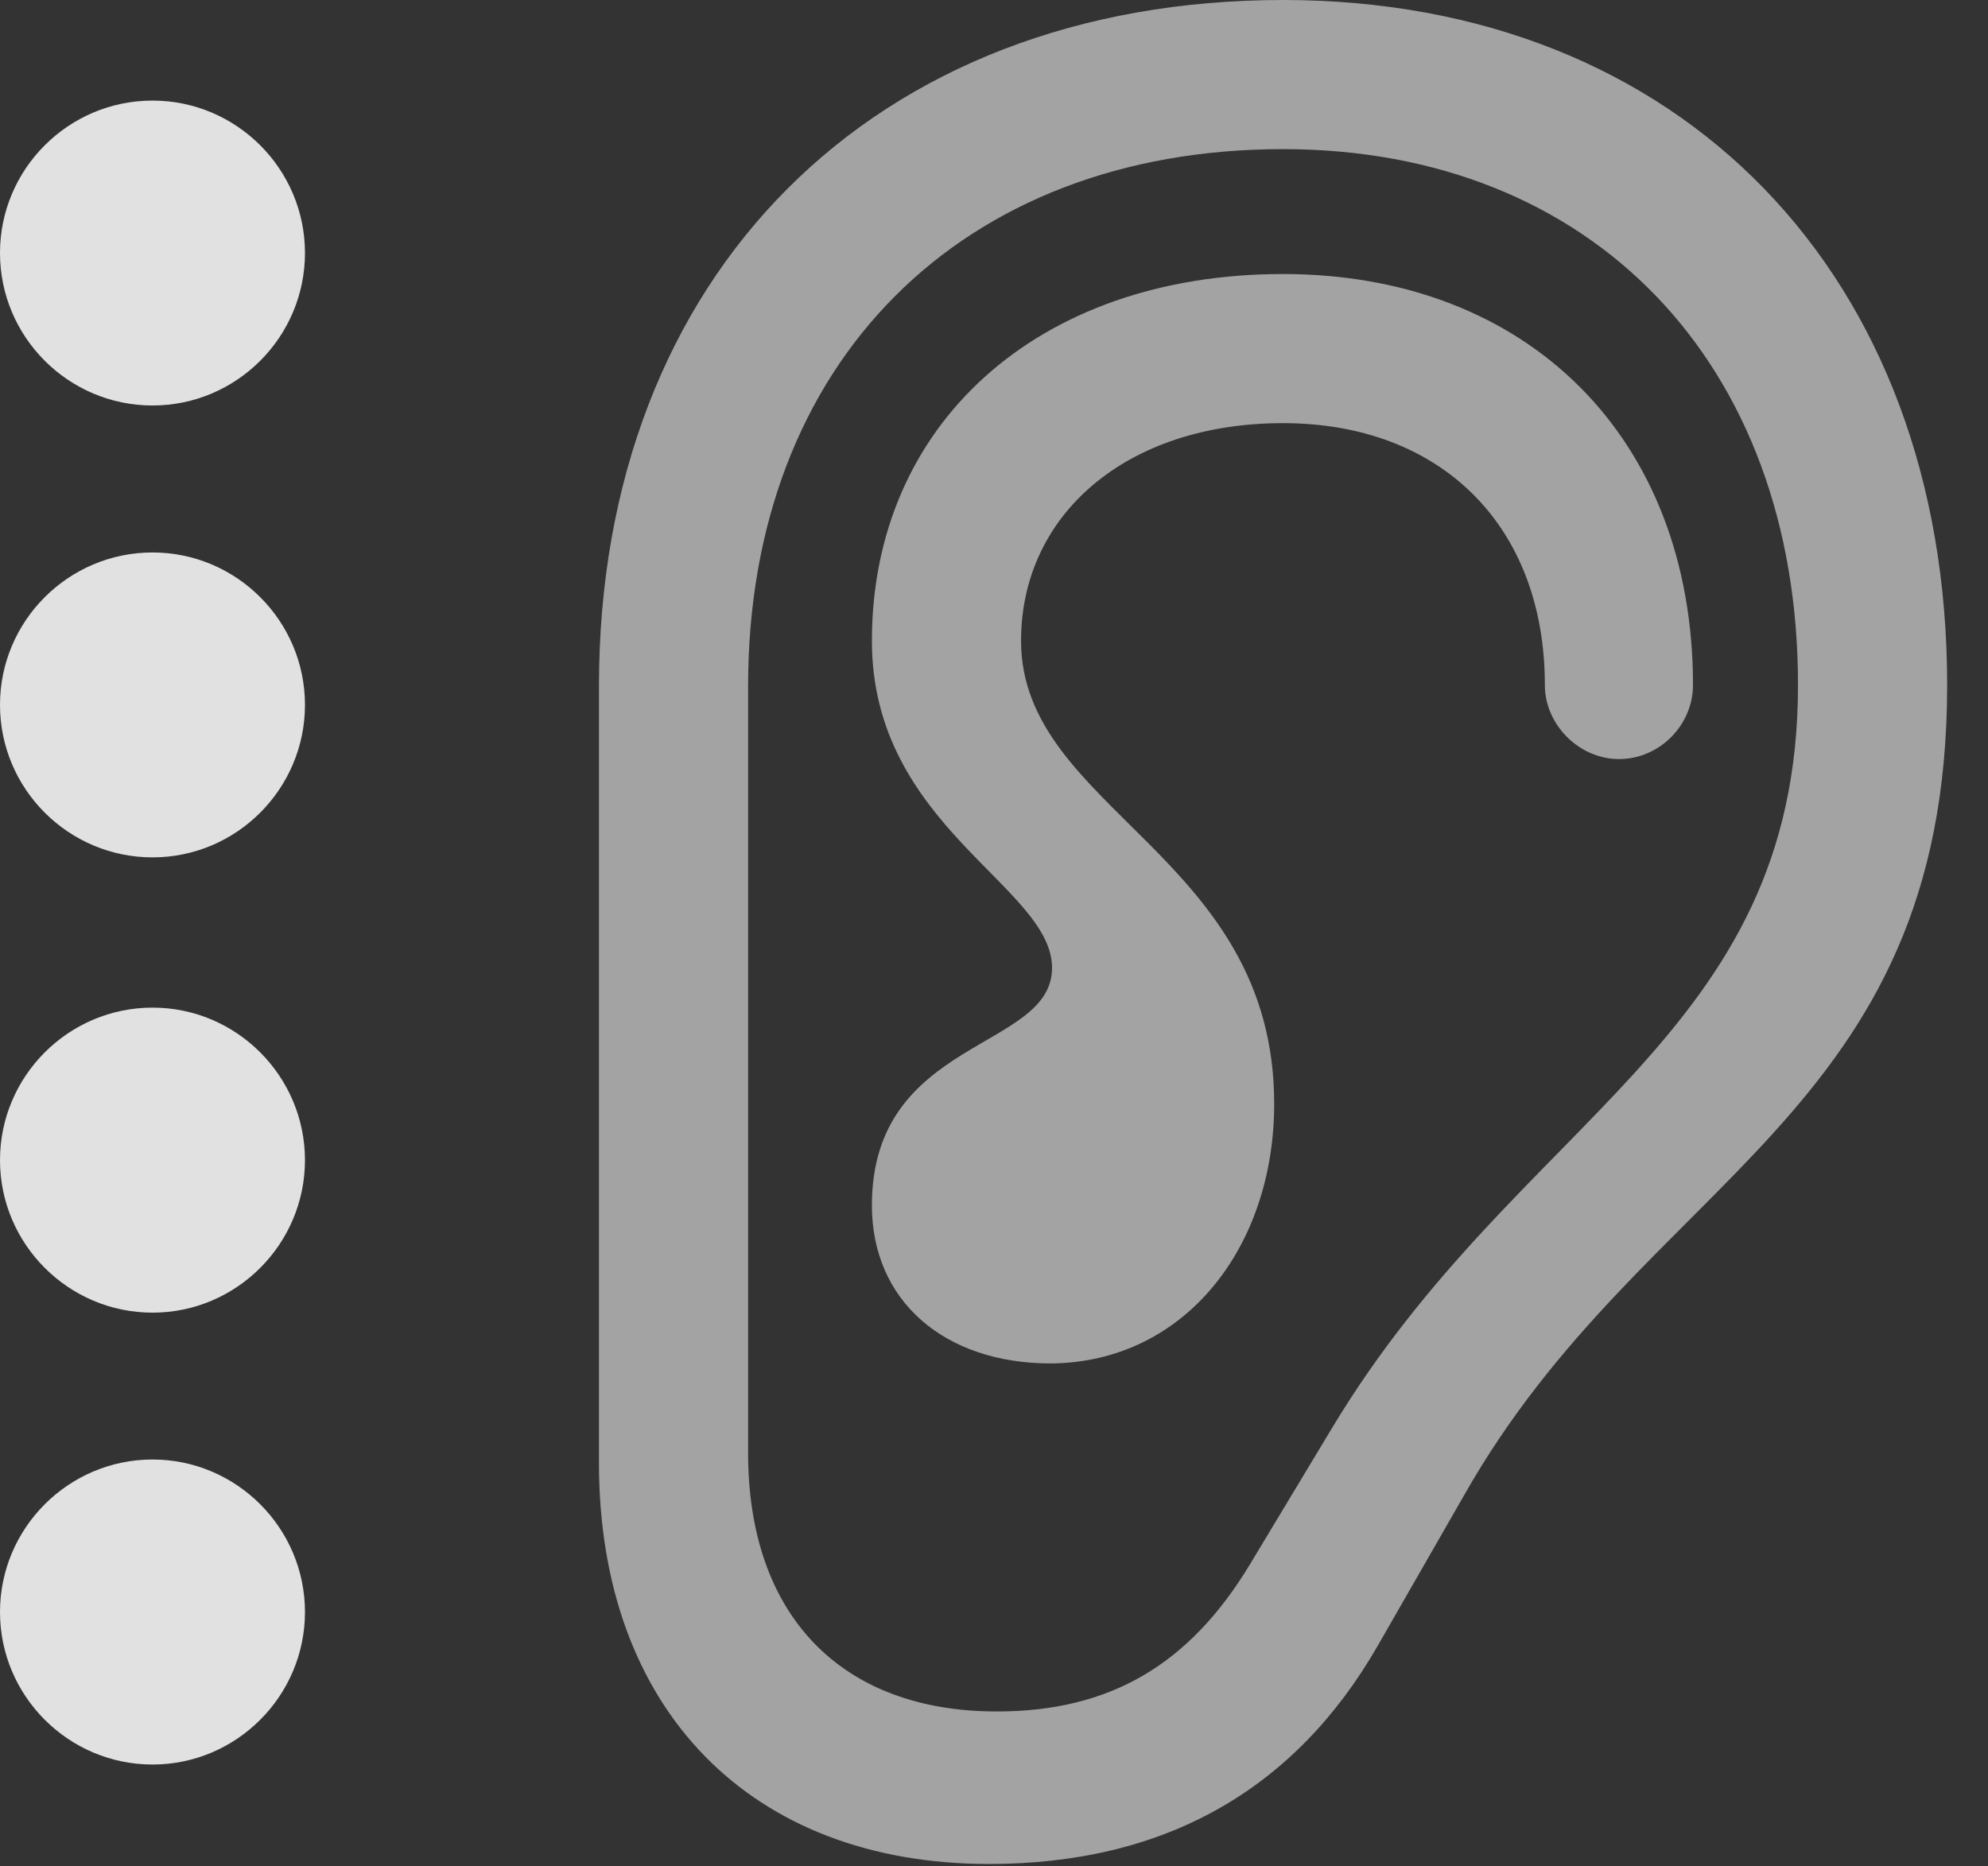 <?xml version="1.0" encoding="UTF-8"?>
<!--Generator: Apple Native CoreSVG 232.5-->
<!DOCTYPE svg
PUBLIC "-//W3C//DTD SVG 1.1//EN"
       "http://www.w3.org/Graphics/SVG/1.1/DTD/svg11.dtd">
<svg version="1.1" xmlns="http://www.w3.org/2000/svg" xmlns:xlink="http://www.w3.org/1999/xlink" width="17.568" height="16.494">
 <rect width="100%" height="100%" fill="#333333" stroke="none"/>
 <g>
  <rect height="16.494" opacity="0" width="17.568" x="0" y="0"/>
  <path d="M5.293 12.93C5.293 15.107 6.631 16.475 8.74 16.475C10.293 16.475 11.445 15.82 12.178 14.541L12.94 13.213C14.541 10.391 17.207 9.883 17.207 6.055C17.207 2.432 14.854 0 11.338 0C7.725 0 5.293 2.422 5.293 6.064ZM6.611 12.842L6.611 6.064C6.611 3.203 8.496 1.318 11.338 1.318C14.072 1.318 15.889 3.213 15.889 6.055C15.889 9.18 13.428 9.863 11.768 12.627L11.045 13.828C10.508 14.717 9.805 15.127 8.809 15.127C7.432 15.127 6.611 14.277 6.611 12.842ZM7.705 10.654C7.705 11.494 8.34 12.051 9.287 12.051C10.469 12.041 11.26 11.025 11.26 9.756C11.26 7.559 9.023 7.158 9.023 5.664C9.023 4.551 9.951 3.74 11.338 3.74C12.734 3.74 13.652 4.648 13.652 6.055C13.652 6.406 13.955 6.709 14.307 6.709C14.668 6.709 14.961 6.406 14.961 6.055C14.961 3.877 13.506 2.422 11.338 2.422C9.16 2.422 7.705 3.76 7.705 5.664C7.705 7.305 9.297 7.832 9.297 8.555C9.297 9.287 7.705 9.17 7.705 10.654Z" fill="#ffffff" fill-opacity="0.55"/>
  <path d="M1.348 3.584C2.09 3.584 2.695 2.979 2.695 2.236C2.695 1.494 2.09 0.889 1.348 0.889C0.605 0.889 0 1.494 0 2.236C0 2.979 0.605 3.584 1.348 3.584Z" fill="#ffffff" fill-opacity="0.85"/>
  <path d="M1.348 7.578C2.09 7.578 2.695 6.973 2.695 6.23C2.695 5.488 2.09 4.883 1.348 4.883C0.605 4.883 0 5.488 0 6.23C0 6.973 0.605 7.578 1.348 7.578Z" fill="#ffffff" fill-opacity="0.85"/>
  <path d="M1.348 11.602C2.09 11.602 2.695 10.996 2.695 10.254C2.695 9.512 2.09 8.906 1.348 8.906C0.605 8.906 0 9.512 0 10.254C0 10.996 0.605 11.602 1.348 11.602Z" fill="#ffffff" fill-opacity="0.85"/>
  <path d="M1.348 15.596C2.09 15.596 2.695 14.99 2.695 14.248C2.695 13.506 2.09 12.9 1.348 12.9C0.605 12.9 0 13.506 0 14.248C0 14.99 0.605 15.596 1.348 15.596Z" fill="#ffffff" fill-opacity="0.85"/>
 </g>
</svg>
